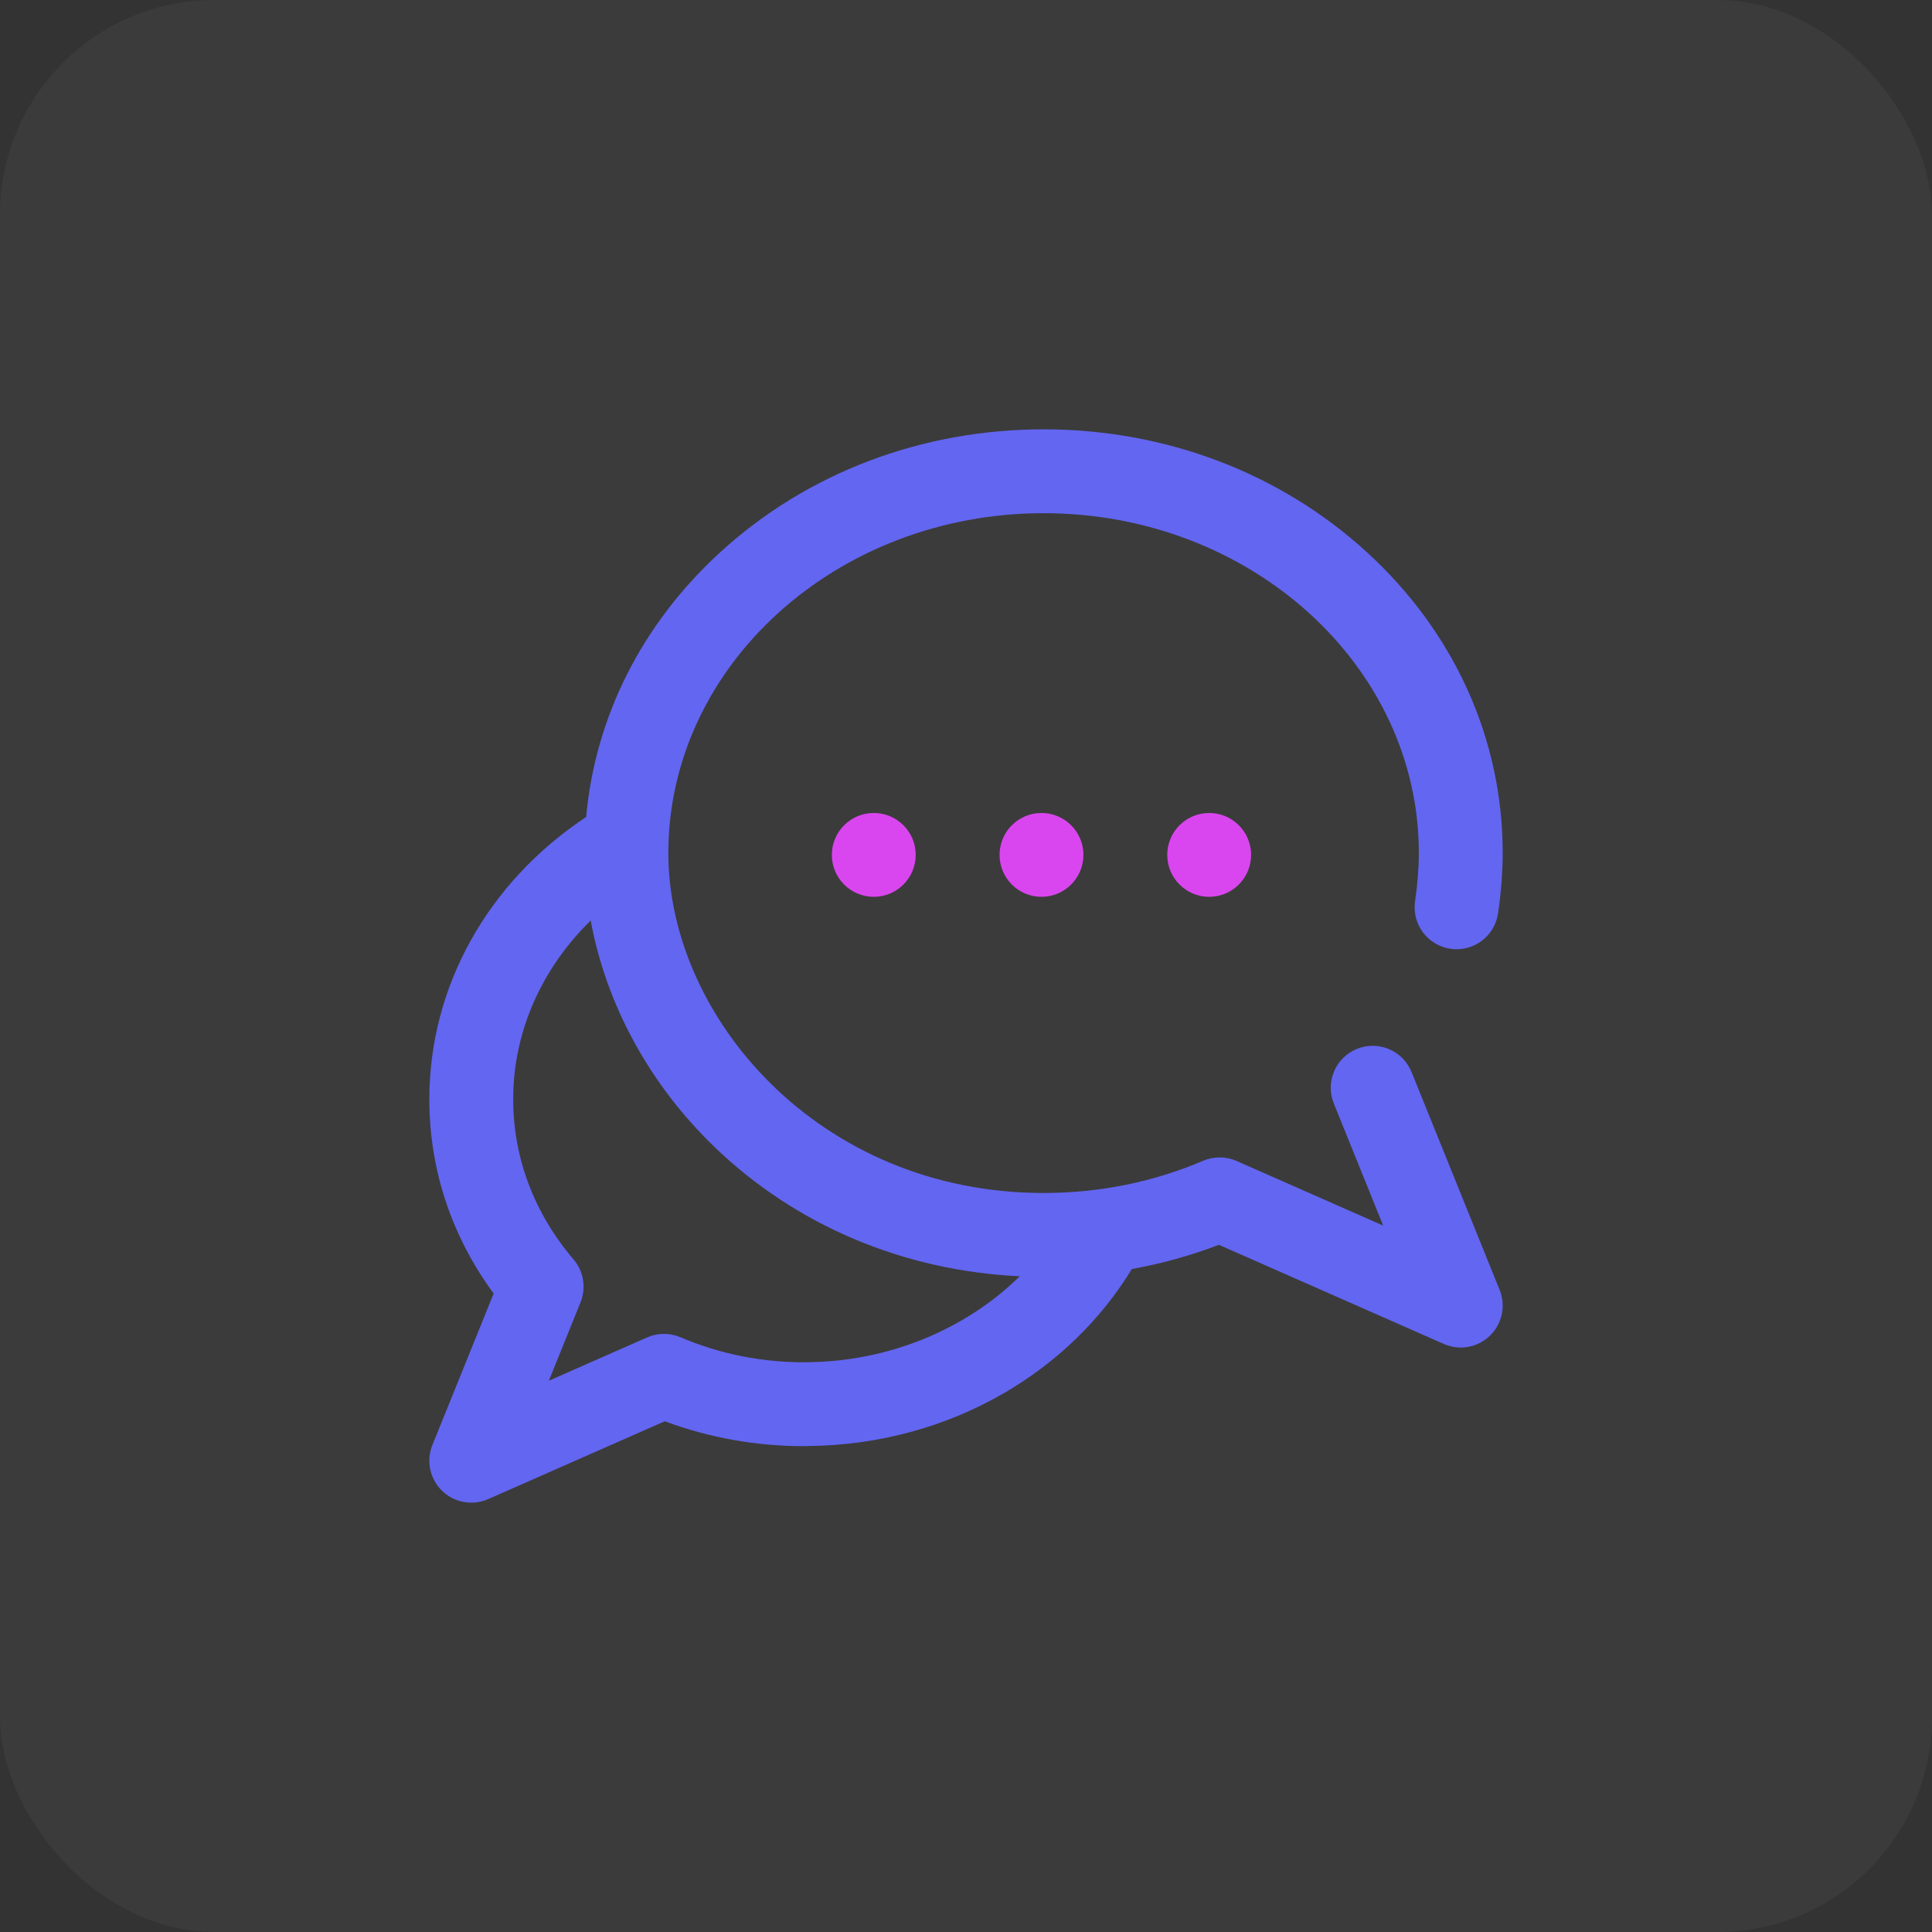 <svg width="72" height="72" viewBox="0 0 72 72" fill="none" xmlns="http://www.w3.org/2000/svg">
<rect x="0" y="0" width="72" height="72" fill="#333333" stroke="none"/>
<rect width="72" height="72" rx="8" fill="white" fill-opacity="0.04"/>
<g clip-path="url(#clip0_20005153_5712)">
<path d="M52.604 39.951C52.281 39.151 51.37 38.765 50.57 39.088C49.77 39.412 49.384 40.322 49.707 41.122L51.547 45.674L46.082 43.265C45.686 43.091 45.236 43.088 44.838 43.258C42.971 44.055 40.97 44.459 38.891 44.459C30.526 44.459 24.907 37.909 24.907 31.792C24.907 24.807 31.18 19.125 38.891 19.125C46.602 19.125 52.876 24.807 52.876 31.792C52.876 32.337 52.825 32.989 52.736 33.582C52.609 34.435 53.198 35.23 54.051 35.358C54.905 35.486 55.7 34.897 55.827 34.043C55.939 33.294 56.001 32.494 56.001 31.792C56.001 27.547 54.203 23.565 50.939 20.578C47.714 17.626 43.435 16 38.891 16C34.347 16 30.068 17.626 26.843 20.578C23.926 23.247 22.182 26.712 21.844 30.447C18.175 32.877 16 36.77 16 40.963C16 43.582 16.826 46.068 18.397 48.206L16.114 53.852C15.876 54.441 16.019 55.117 16.476 55.559C16.773 55.848 17.165 56 17.563 56C17.776 56 17.991 55.957 18.193 55.867L24.774 52.966C26.429 53.583 28.179 53.895 29.985 53.895C30.024 53.895 30.062 53.892 30.101 53.889C32.713 53.869 35.252 53.182 37.452 51.896C39.422 50.744 41.043 49.162 42.179 47.293C43.288 47.094 44.372 46.793 45.425 46.391L53.808 50.086C54.01 50.175 54.225 50.219 54.438 50.219C54.836 50.219 55.228 50.066 55.526 49.778C55.982 49.335 56.125 48.66 55.887 48.071L52.604 39.951ZM29.985 50.766C29.964 50.766 29.943 50.768 29.922 50.769C28.326 50.761 26.791 50.447 25.357 49.835C24.959 49.665 24.509 49.668 24.113 49.843L20.454 51.456L21.634 48.536C21.852 47.996 21.752 47.38 21.375 46.936C19.903 45.21 19.125 43.145 19.125 40.963C19.125 38.466 20.176 36.1 22.014 34.306C22.586 37.425 24.2 40.409 26.636 42.753C29.666 45.67 33.675 47.359 38.003 47.563C35.971 49.563 33.063 50.766 29.985 50.766Z" fill="#6366F1"/>
<path d="M38.813 33.422C39.676 33.422 40.376 32.722 40.376 31.859C40.376 30.996 39.676 30.297 38.813 30.297C37.95 30.297 37.251 30.996 37.251 31.859C37.251 32.722 37.95 33.422 38.813 33.422Z" fill="#D946EF"/>
<path d="M45.062 33.422C45.925 33.422 46.625 32.722 46.625 31.859C46.625 30.996 45.925 30.297 45.062 30.297C44.2 30.297 43.5 30.996 43.5 31.859C43.5 32.722 44.2 33.422 45.062 33.422Z" fill="#D946EF"/>
<path d="M32.563 33.422C33.426 33.422 34.126 32.722 34.126 31.859C34.126 30.996 33.426 30.297 32.563 30.297C31.7 30.297 31 30.996 31 31.859C31 32.722 31.7 33.422 32.563 33.422Z" fill="#D946EF"/>
</g>
<defs>
<clipPath id="clip0_20005153_5712">
<rect width="40" height="40" fill="white" transform="translate(16 16)"/>
</clipPath>
</defs>
</svg>
